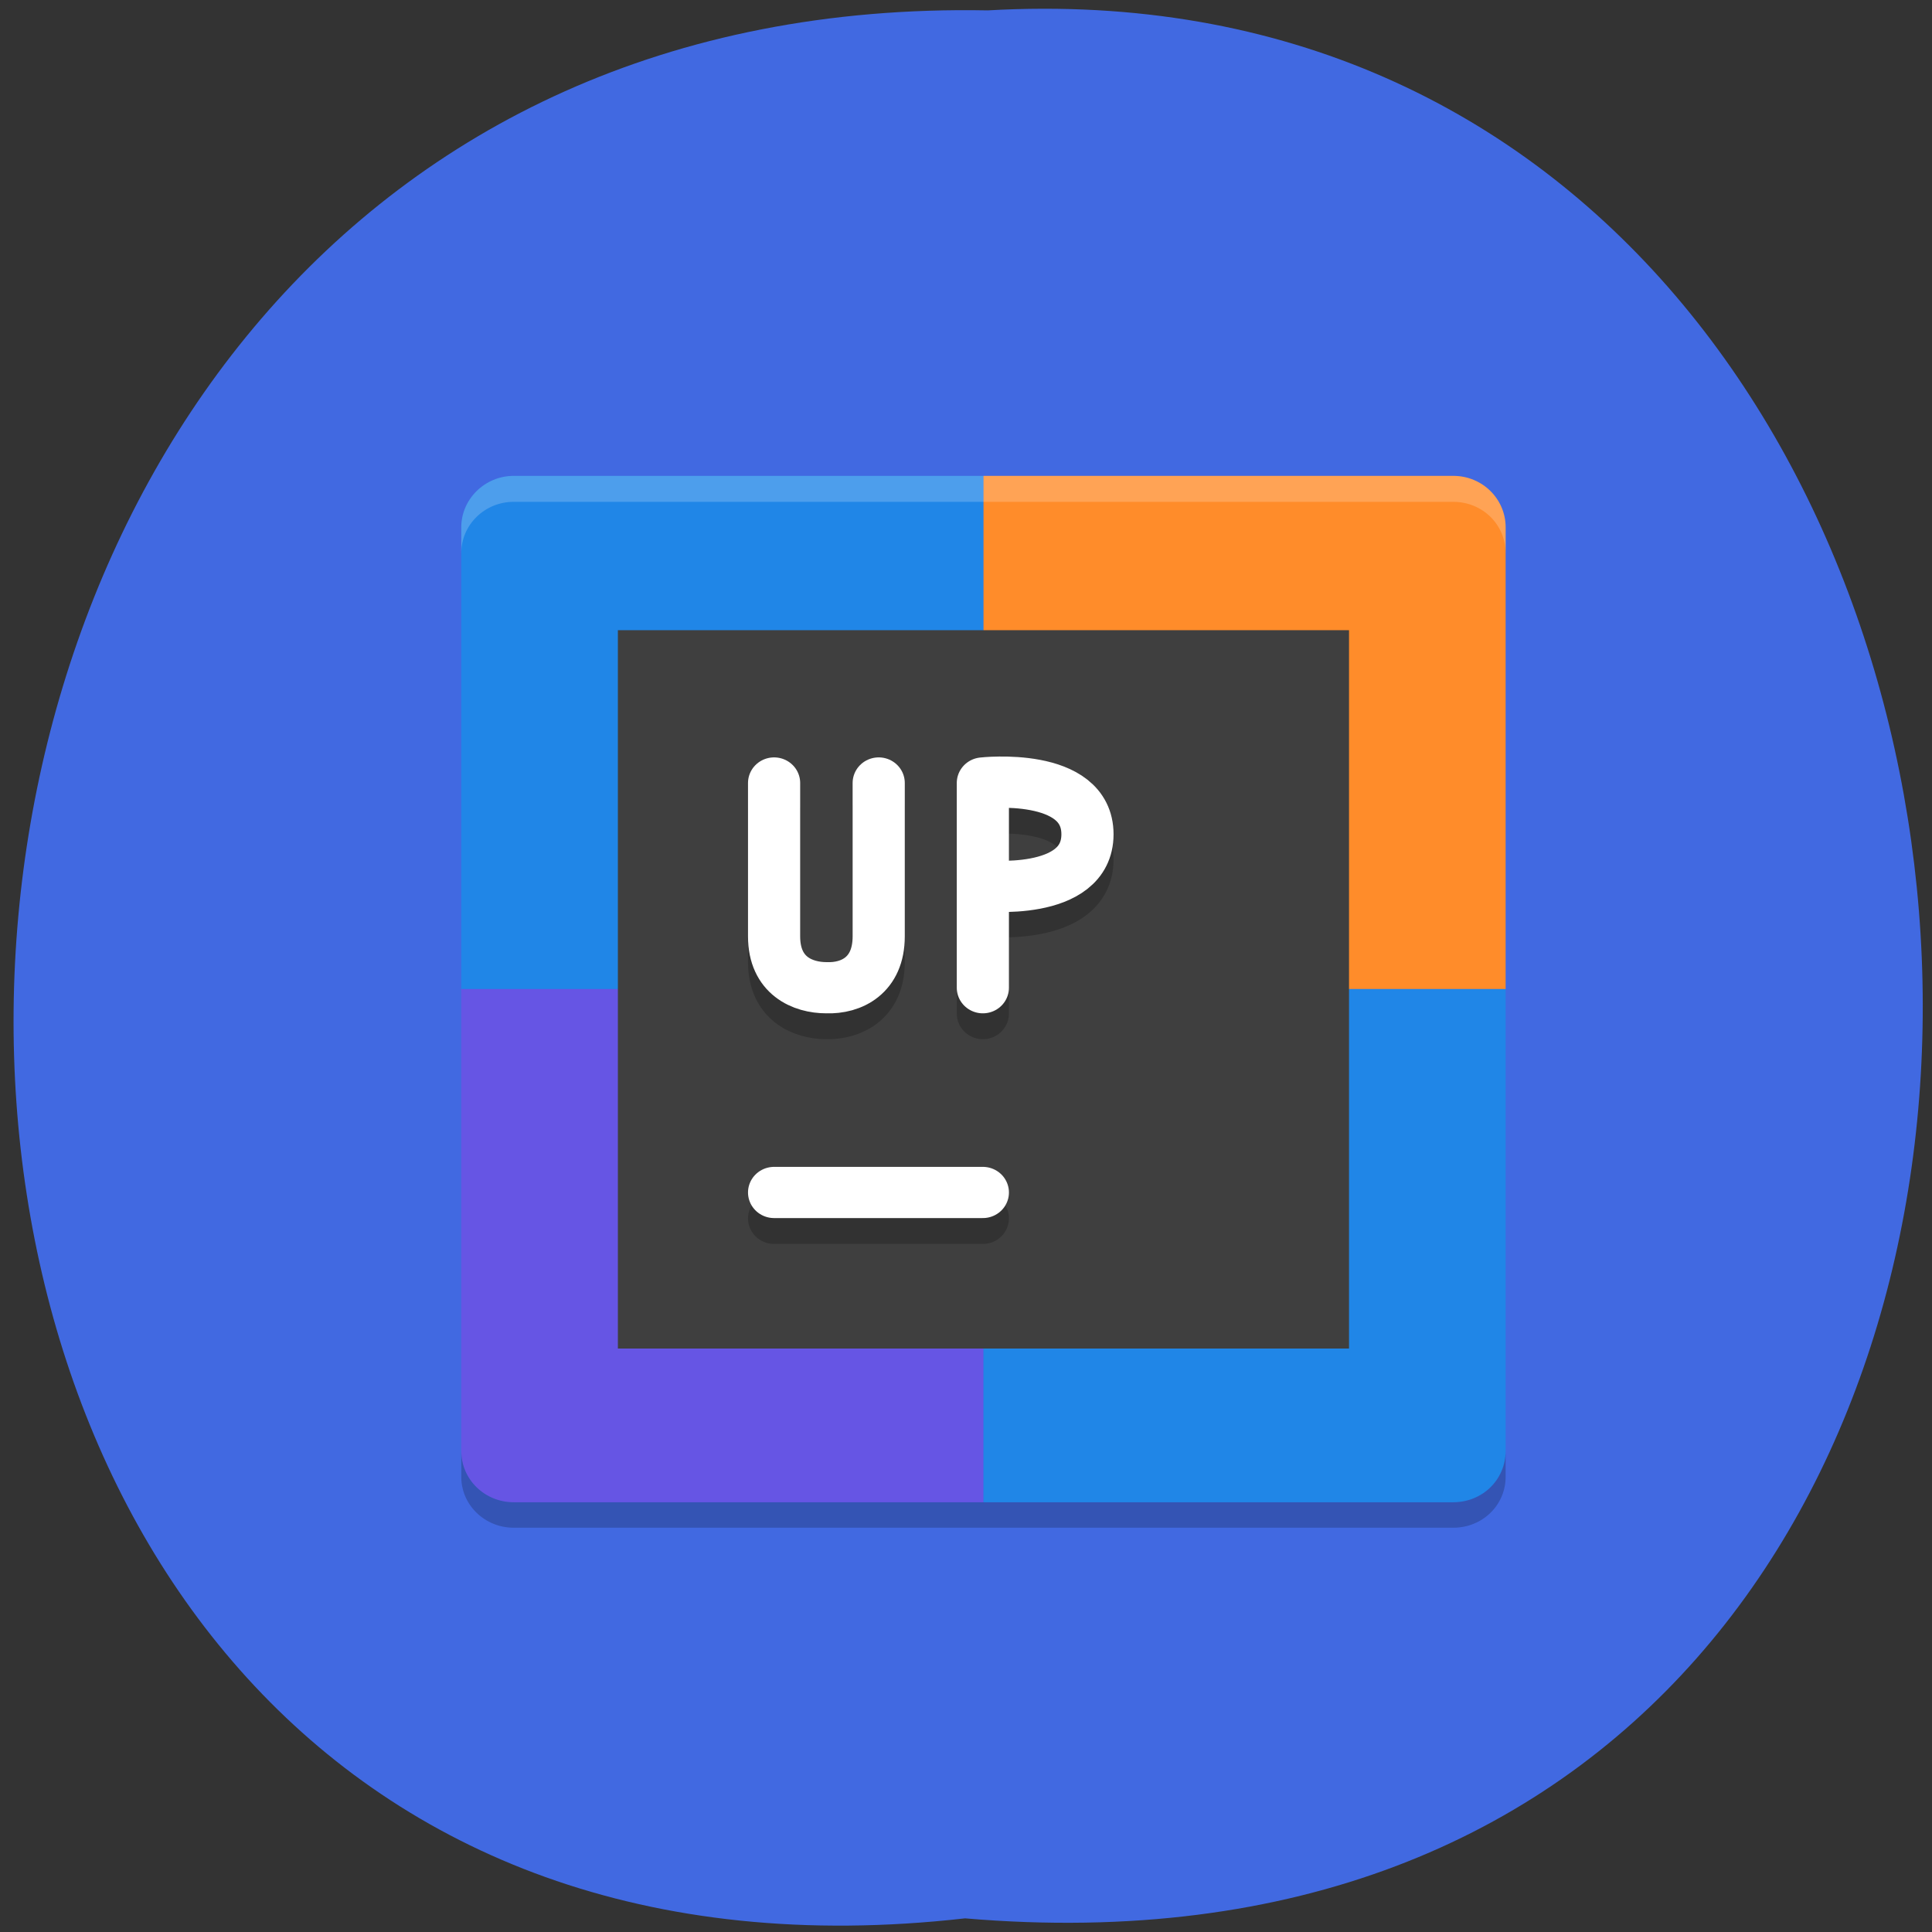 
<svg xmlns="http://www.w3.org/2000/svg" xmlns:xlink="http://www.w3.org/1999/xlink" width="16px" height="16px" viewBox="0 0 16 16" version="1.1">
<rect x="0" y="0" width="16" height="16" fill="#333333" stroke="none"/>
<g id="surface1">
<path style=" stroke:none;fill-rule:nonzero;fill:rgb(25.49%,41.176%,88.235%);fill-opacity:1;" d="M 7.992 15.887 C -2.617 17.09 -2.473 -0.117 8.18 0.086 C 18.086 -0.48 18.98 16.824 7.992 15.887 Z M 7.992 15.887 "/>
<path style=" stroke:none;fill-rule:nonzero;fill:rgb(12.549%,52.549%,90.588%);fill-opacity:1;" d="M 8.145 3.941 L 4.254 3.941 C 4.016 3.941 3.82 4.133 3.82 4.367 L 3.82 8.191 L 8.145 8.191 Z M 8.145 3.941 "/>
<path style=" stroke:none;fill-rule:nonzero;fill:rgb(100%,54.902%,16.471%);fill-opacity:1;" d="M 8.145 3.941 L 12.035 3.941 C 12.277 3.941 12.469 4.133 12.469 4.367 L 12.469 8.191 L 8.145 8.191 Z M 8.145 3.941 "/>
<path style=" stroke:none;fill-rule:nonzero;fill:rgb(40%,33.333%,89.412%);fill-opacity:1;" d="M 8.145 12.441 L 4.254 12.441 C 4.016 12.441 3.82 12.254 3.82 12.016 L 3.82 8.191 L 8.145 8.191 Z M 8.145 12.441 "/>
<path style=" stroke:none;fill-rule:nonzero;fill:rgb(12.549%,52.549%,90.588%);fill-opacity:1;" d="M 8.145 12.441 L 12.035 12.441 C 12.277 12.441 12.469 12.254 12.469 12.016 L 12.469 8.191 L 8.145 8.191 Z M 8.145 12.441 "/>
<path style=" stroke:none;fill-rule:nonzero;fill:rgb(100%,100%,100%);fill-opacity:0.2;" d="M 4.254 3.941 C 4.016 3.941 3.82 4.133 3.82 4.367 L 3.82 4.582 C 3.82 4.344 4.016 4.156 4.254 4.156 L 12.035 4.156 C 12.277 4.156 12.469 4.344 12.469 4.582 L 12.469 4.367 C 12.469 4.133 12.277 3.941 12.035 3.941 Z M 4.254 3.941 "/>
<path style=" stroke:none;fill-rule:nonzero;fill:rgb(0%,0%,0%);fill-opacity:0.2;" d="M 4.254 12.652 C 4.016 12.652 3.82 12.465 3.82 12.23 L 3.82 12.016 C 3.82 12.254 4.016 12.441 4.254 12.441 L 12.035 12.441 C 12.277 12.441 12.469 12.254 12.469 12.016 L 12.469 12.23 C 12.469 12.465 12.277 12.652 12.035 12.652 Z M 4.254 12.652 "/>
<path style=" stroke:none;fill-rule:nonzero;fill:rgb(24.706%,24.706%,24.706%);fill-opacity:1;" d="M 5.117 5.219 L 11.172 5.219 L 11.172 11.168 L 5.117 11.168 Z M 5.117 5.219 "/>
<path style="fill:none;stroke-width:2;stroke-linecap:round;stroke-linejoin:miter;stroke:rgb(0%,0%,0%);stroke-opacity:0.2;stroke-miterlimit:4;" d="M 15.994 33.004 L 23.998 33.004 " transform="matrix(0.216,0,0,0.212,2.956,3.093)"/>
<path style="fill:none;stroke-width:2;stroke-linecap:round;stroke-linejoin:miter;stroke:rgb(100%,100%,100%);stroke-opacity:1;stroke-miterlimit:4;" d="M 15.994 31.993 L 23.998 31.993 " transform="matrix(0.216,0,0,0.212,2.956,3.093)"/>
<path style="fill:none;stroke-width:2;stroke-linecap:round;stroke-linejoin:bevel;stroke:rgb(0%,0%,0%);stroke-opacity:0.2;stroke-miterlimit:4;" d="M 20.005 17.009 L 20.005 23.002 C 20.005 24.51 18.957 25.025 17.999 25.006 C 17.096 25.006 15.994 24.528 15.994 23.002 L 15.994 17.009 " transform="matrix(0.216,0,0,0.212,2.956,3.093)"/>
<path style="fill:none;stroke-width:2;stroke-linecap:round;stroke-linejoin:bevel;stroke:rgb(100%,100%,100%);stroke-opacity:1;stroke-miterlimit:4;" d="M 20.005 15.997 L 20.005 21.991 C 20.005 23.517 18.957 24.032 17.999 23.995 C 17.096 23.995 15.994 23.535 15.994 21.991 L 15.994 15.997 " transform="matrix(0.216,0,0,0.212,2.956,3.093)"/>
<path style="fill:none;stroke-width:2;stroke-linecap:round;stroke-linejoin:bevel;stroke:rgb(0%,0%,0%);stroke-opacity:0.2;stroke-miterlimit:4;" d="M 23.998 20.998 C 23.998 20.998 28.009 21.458 28.009 18.994 C 28.009 16.53 23.998 17.009 23.998 17.009 M 23.998 25.006 L 23.998 17.009 " transform="matrix(0.216,0,0,0.212,2.956,3.093)"/>
<path style="fill:none;stroke-width:2;stroke-linecap:round;stroke-linejoin:bevel;stroke:rgb(100%,100%,100%);stroke-opacity:1;stroke-miterlimit:4;" d="M 23.998 20.005 C 23.998 20.005 28.009 20.465 28.009 18.001 C 28.009 15.538 23.998 15.997 23.998 15.997 M 23.998 23.995 L 23.998 15.997 " transform="matrix(0.216,0,0,0.212,2.956,3.093)"/>
</g>
</svg>
